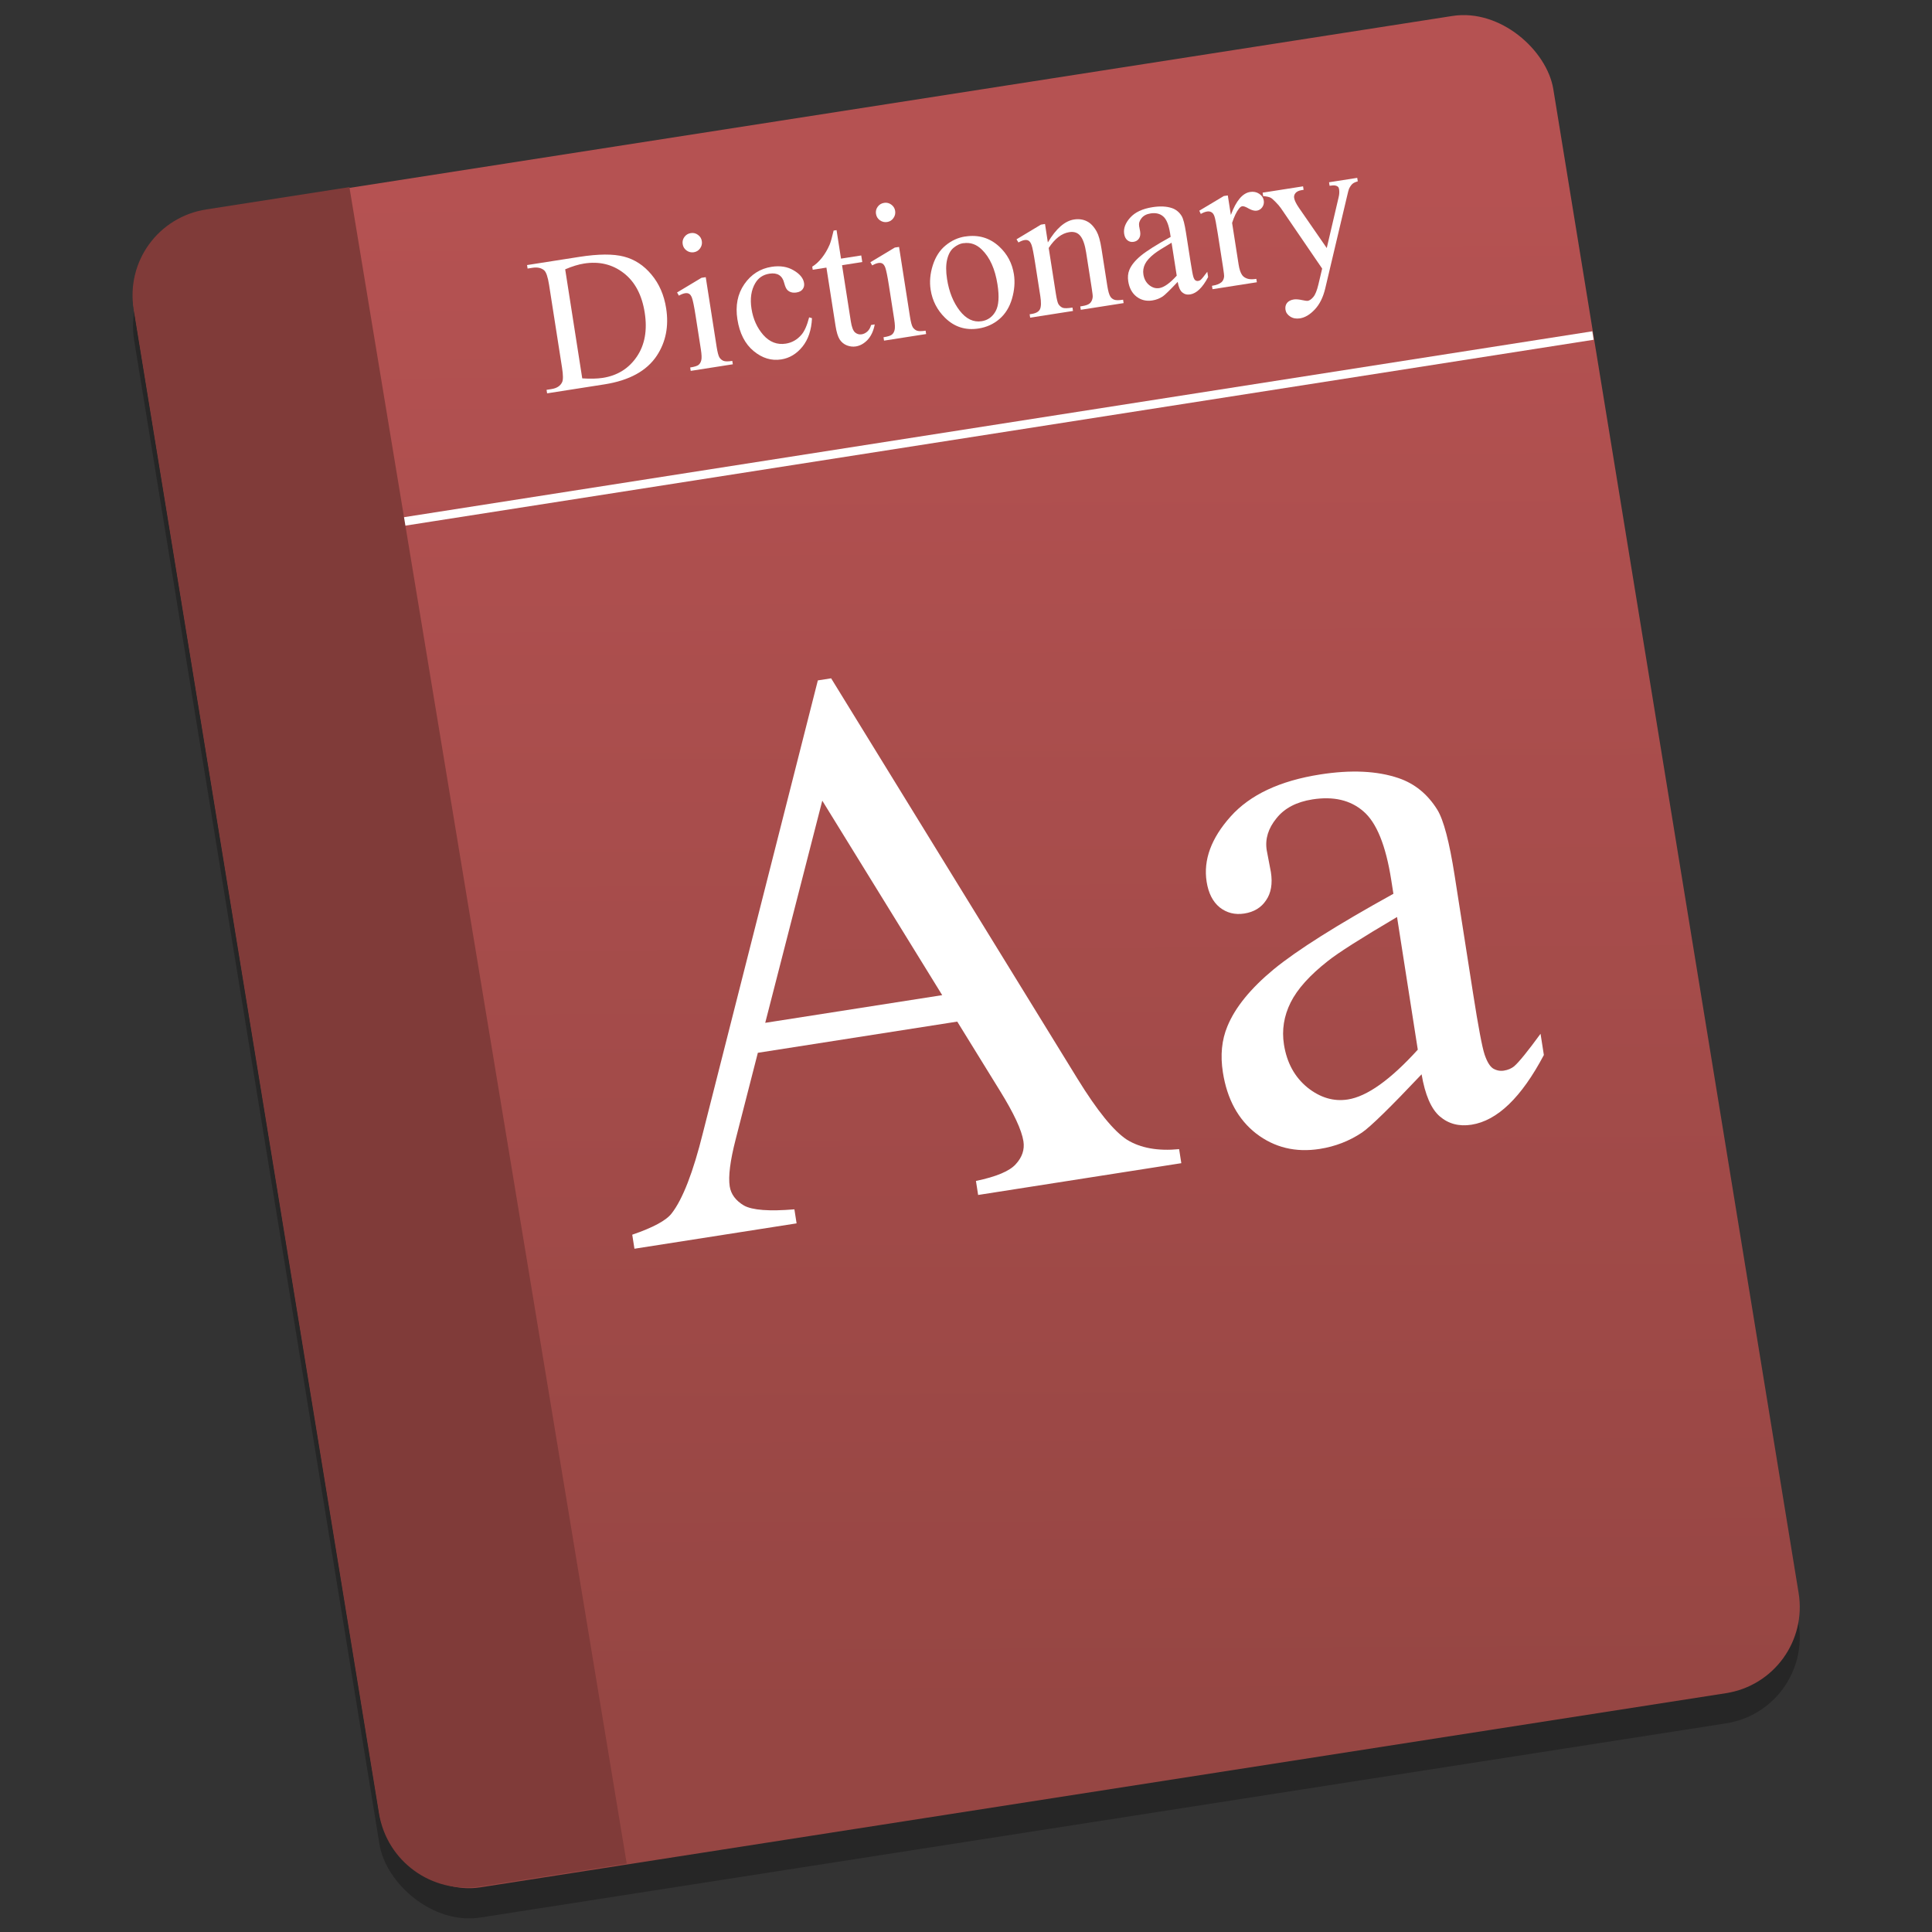 <?xml version="1.0" encoding="UTF-8" standalone="no"?>
<!-- Created with Inkscape (http://www.inkscape.org/) -->

<svg
   xmlns:osb="http://www.openswatchbook.org/uri/2009/osb"
   xmlns:dc="http://purl.org/dc/elements/1.1/"
   xmlns:cc="http://creativecommons.org/ns#"
   xmlns:rdf="http://www.w3.org/1999/02/22-rdf-syntax-ns#"
   xmlns:svg="http://www.w3.org/2000/svg"
   xmlns="http://www.w3.org/2000/svg"
   xmlns:xlink="http://www.w3.org/1999/xlink"
   xmlns:sodipodi="http://sodipodi.sourceforge.net/DTD/sodipodi-0.dtd"
   xmlns:inkscape="http://www.inkscape.org/namespaces/inkscape"
   width="128"
   height="128"
   viewBox="0 0 33.867 33.867"
   version="1.1"
   id="svg8"
   inkscape:version="0.92.2 5c3e80d, 2017-08-06"
   sodipodi:docname="accessories-dictionary.svg">
  <rect x="0" y="0" width="33.867" height="33.867" fill="#333333" stroke="none"/>
  <defs
     id="defs2">
    <linearGradient
       inkscape:collect="always"
       id="linearGradient908">
      <stop
         style="stop-color:#b55252;stop-opacity:1"
         offset="0"
         id="stop904" />
      <stop
         style="stop-color:#964643;stop-opacity:1"
         offset="1"
         id="stop906" />
    </linearGradient>
    <linearGradient
       osb:paint="solid"
       id="linearGradient6987">
      <stop
         id="stop6985"
         offset="0"
         style="stop-color:#77d2fb;stop-opacity:1;" />
    </linearGradient>
    <linearGradient
       inkscape:collect="always"
       xlink:href="#linearGradient908"
       id="linearGradient918"
       gradientUnits="userSpaceOnUse"
       x1="-30.291"
       y1="265.144"
       x2="-34.308"
       y2="291.644"
       gradientTransform="translate(0.302,0.077)" />
  </defs>
  <sodipodi:namedview
     id="base"
     pagecolor="#ffffff"
     bordercolor="#666666"
     borderopacity="1.0"
     inkscape:pageopacity="0.0"
     inkscape:pageshadow="2"
     inkscape:zoom="0.70710678"
     inkscape:cx="309.03631"
     inkscape:cy="188.00023"
     inkscape:document-units="mm"
     inkscape:current-layer="layer1"
     showgrid="false"
     inkscape:window-width="1600"
     inkscape:window-height="814"
     inkscape:window-x="0"
     inkscape:window-y="0"
     inkscape:window-maximized="1"
     showguides="true"
     units="px" />
  <g
     inkscape:label="Layer 1"
     inkscape:groupmode="layer"
     id="layer1"
     transform="translate(0,-263.133)">
    <rect
       style="opacity:0.25;fill:#000000;fill-opacity:1;stroke:none;stroke-width:0.2;stroke-linecap:round;stroke-miterlimit:4;stroke-dasharray:0.05, 0.05;stroke-dashoffset:0;stroke-opacity:1"
       id="rect1035"
       width="25.179"
       height="29.788"
       x="-41.006"
       y="264.709"
       ry="1.54"
       transform="matrix(0.988,-0.154,0.161,0.987,0,0)" />
    <rect
       transform="matrix(0.988,-0.154,0.161,0.987,0,0)"
       ry="1.54"
       y="264.186"
       x="-40.921"
       height="29.788"
       width="25.179"
       id="rect914"
       style="opacity:1;fill:url(#linearGradient918);fill-opacity:1;stroke:none;stroke-width:0.2;stroke-linecap:round;stroke-miterlimit:4;stroke-dasharray:0.05, 0.05;stroke-dashoffset:0;stroke-opacity:1" />
    <rect
       style="opacity:1;fill:#ffffff;fill-opacity:1;fill-rule:nonzero;stroke:none;stroke-width:0.2;stroke-miterlimit:4;stroke-dasharray:none;stroke-opacity:1"
       id="rect924"
       width="21.549"
       height="0.15"
       x="-35.538"
       y="270.023"
       transform="rotate(-8.891)" />
    <path
       inkscape:connector-curvature="0"
       id="path916"
       d="m 6.125,266.413 -2.508,0.391 c -0.843,0.131 -1.411,0.915 -1.273,1.756 l 4.3,26.36 c 0.137,0.842 0.926,1.414 1.769,1.282 l 2.573,-0.401 z"
       style="opacity:1;fill:#803b39;fill-opacity:1;stroke:none;stroke-width:0.2;stroke-linecap:round;stroke-miterlimit:4;stroke-dasharray:0.05, 0.05;stroke-dashoffset:0;stroke-opacity:1" />
    <g
       aria-label="A"
       style="font-style:normal;font-weight:normal;font-size:13.801px;line-height:1.25;font-family:sans-serif;letter-spacing:0px;word-spacing:0px;fill:#ffffff;fill-opacity:1;stroke:none;stroke-width:0.265"
       id="text932"
       transform="rotate(-8.891,63.864,792.186)">
      <path
         inkscape:connector-curvature="0"
         d="m 96.346,279.906 h -3.538 l -0.62,1.442 q -0.229,0.532 -0.229,0.795 0,0.209 0.195,0.371 0.202,0.155 0.863,0.202 v 0.249 h -2.877 v -0.249 q 0.573,-0.101 0.741,-0.263 0.344,-0.323 0.761,-1.314 l 3.214,-7.52 h 0.236 l 3.181,7.601 q 0.384,0.916 0.694,1.193 0.317,0.27 0.876,0.303 v 0.249 h -3.605 v -0.249 q 0.546,-0.027 0.735,-0.182 0.195,-0.155 0.195,-0.377 0,-0.297 -0.27,-0.937 z m -0.189,-0.499 -1.55,-3.693 -1.59,3.693 z"
         style="font-style:normal;font-variant:normal;font-weight:normal;font-stretch:normal;font-family:'Times New Roman';-inkscape-font-specification:'Times New Roman, ';fill:#ffffff;stroke:none;stroke-width:0.265"
         id="path987" />
    </g>
    <g
       aria-label="a"
       style="font-style:normal;font-weight:normal;font-size:13.801px;line-height:1.25;font-family:sans-serif;letter-spacing:0px;word-spacing:0px;fill:#ffffff;fill-opacity:1;stroke:none;stroke-width:0.265"
       id="text936"
       transform="rotate(-8.891,63.864,792.186)">
      <path
         inkscape:connector-curvature="0"
         d="m 104.246,282.076 q -0.95,0.735 -1.193,0.849 -0.364,0.168 -0.775,0.168 -0.64,0 -1.058,-0.438 -0.411,-0.438 -0.411,-1.152 0,-0.452 0.202,-0.782 0.276,-0.458 0.957,-0.863 0.687,-0.404 2.278,-0.984 v -0.243 q 0,-0.923 -0.297,-1.267 -0.29,-0.344 -0.849,-0.344 -0.425,0 -0.674,0.229 -0.256,0.229 -0.256,0.526 l 0.013,0.391 q 0,0.31 -0.162,0.478 -0.155,0.168 -0.411,0.168 -0.249,0 -0.411,-0.175 -0.155,-0.175 -0.155,-0.478 0,-0.58 0.593,-1.065 0.593,-0.485 1.664,-0.485 0.822,0 1.348,0.276 0.398,0.209 0.586,0.654 0.121,0.29 0.121,1.186 v 2.096 q 0,0.883 0.034,1.085 0.034,0.195 0.108,0.263 0.081,0.067 0.182,0.067 0.108,0 0.189,-0.047 0.142,-0.088 0.546,-0.492 v 0.377 q -0.755,1.011 -1.442,1.011 -0.33,0 -0.526,-0.229 -0.195,-0.229 -0.202,-0.782 z m 0,-0.438 v -2.352 q -1.018,0.404 -1.314,0.573 -0.532,0.297 -0.761,0.62 -0.229,0.323 -0.229,0.708 0,0.485 0.29,0.809 0.29,0.317 0.667,0.317 0.512,0 1.348,-0.674 z"
         style="font-style:normal;font-variant:normal;font-weight:normal;font-stretch:normal;font-family:'Times New Roman';-inkscape-font-specification:'Times New Roman, ';fill:#ffffff;stroke:none;stroke-width:0.265"
         id="path990" />
    </g>
    <g
       aria-label="Dictionary"
       style="font-style:normal;font-weight:normal;font-size:3.437px;line-height:1.25;font-family:sans-serif;letter-spacing:0px;word-spacing:0px;fill:#ffffff;fill-opacity:1;stroke:none;stroke-width:0.265"
       id="text950"
       transform="rotate(-8.891,63.864,792.186)">
      <path
         inkscape:connector-curvature="0"
         d="m 90.945,267.914 v -0.062 h 0.086 q 0.144,0 0.205,-0.092 0.037,-0.055 0.037,-0.248 V 266.041 q 0,-0.213 -0.047,-0.267 -0.065,-0.074 -0.195,-0.074 h -0.086 v -0.062 h 0.926 q 0.51,0 0.775,0.116 0.267,0.116 0.428,0.386 0.163,0.27 0.163,0.624 0,0.475 -0.289,0.794 -0.324,0.356 -0.987,0.356 z m 0.649,-0.164 q 0.213,0.047 0.357,0.047 0.389,0 0.646,-0.274 0.257,-0.274 0.257,-0.742 0,-0.472 -0.257,-0.743 -0.257,-0.272 -0.659,-0.272 -0.151,0 -0.344,0.049 z"
         style="font-style:normal;font-variant:normal;font-weight:normal;font-stretch:normal;font-family:'Times New Roman';-inkscape-font-specification:'Times New Roman, ';fill:#ffffff;stroke-width:0.265"
         id="path966" />
      <path
         inkscape:connector-curvature="0"
         d="m 93.868,265.528 q 0.07,0 0.119,0.05 0.05,0.049 0.05,0.119 0,0.07 -0.05,0.121 -0.049,0.05 -0.119,0.05 -0.07,0 -0.121,-0.05 -0.05,-0.05 -0.05,-0.121 0,-0.07 0.049,-0.119 0.05,-0.05 0.122,-0.05 z m 0.139,0.804 v 1.235 q 0,0.144 0.02,0.193 0.022,0.047 0.062,0.07 0.042,0.024 0.151,0.024 v 0.06 h -0.747 v -0.06 q 0.112,0 0.151,-0.022 0.039,-0.022 0.06,-0.072 0.023,-0.05 0.023,-0.193 V 266.974 q 0,-0.25 -0.015,-0.324 -0.012,-0.054 -0.037,-0.074 -0.025,-0.022 -0.069,-0.022 -0.047,0 -0.114,0.025 l -0.023,-0.06 0.463,-0.188 z"
         style="font-style:normal;font-variant:normal;font-weight:normal;font-stretch:normal;font-family:'Times New Roman';-inkscape-font-specification:'Times New Roman, ';fill:#ffffff;stroke-width:0.265"
         id="path968" />
      <path
         inkscape:connector-curvature="0"
         d="m 95.736,267.33 q -0.062,0.304 -0.243,0.468 -0.181,0.163 -0.401,0.163 -0.262,0 -0.456,-0.22 -0.195,-0.22 -0.195,-0.594 0,-0.362 0.215,-0.589 0.216,-0.227 0.519,-0.227 0.227,0 0.373,0.121 0.146,0.119 0.146,0.248 0,0.064 -0.042,0.104 -0.04,0.039 -0.114,0.039 -0.099,0 -0.149,-0.064 -0.029,-0.035 -0.039,-0.134 -0.008,-0.099 -0.067,-0.151 -0.059,-0.05 -0.163,-0.05 -0.168,0 -0.27,0.124 -0.136,0.164 -0.136,0.435 0,0.275 0.134,0.487 0.136,0.21 0.366,0.21 0.164,0 0.295,-0.112 0.092,-0.077 0.18,-0.28 z"
         style="font-style:normal;font-variant:normal;font-weight:normal;font-stretch:normal;font-family:'Times New Roman';-inkscape-font-specification:'Times New Roman, ';fill:#ffffff;stroke-width:0.265"
         id="path970" />
      <path
         inkscape:connector-curvature="0"
         d="m 96.4,265.872 v 0.505 h 0.359 v 0.117 H 96.4 v 0.997 q 0,0.149 0.042,0.201 0.044,0.052 0.111,0.052 0.055,0 0.107,-0.034 0.052,-0.035 0.081,-0.102 h 0.065 q -0.059,0.164 -0.166,0.248 -0.107,0.082 -0.222,0.082 -0.077,0 -0.151,-0.042 -0.074,-0.044 -0.109,-0.122 -0.035,-0.081 -0.035,-0.247 v -1.034 h -0.243 v -0.055 q 0.092,-0.037 0.188,-0.124 0.097,-0.089 0.173,-0.21 0.039,-0.064 0.107,-0.233 z"
         style="font-style:normal;font-variant:normal;font-weight:normal;font-stretch:normal;font-family:'Times New Roman';-inkscape-font-specification:'Times New Roman, ';fill:#ffffff;stroke-width:0.265"
         id="path972" />
      <path
         inkscape:connector-curvature="0"
         d="m 97.298,265.528 q 0.07,0 0.119,0.05 0.05,0.049 0.05,0.119 0,0.07 -0.05,0.121 -0.049,0.05 -0.119,0.05 -0.07,0 -0.121,-0.05 -0.05,-0.05 -0.05,-0.121 0,-0.07 0.049,-0.119 0.05,-0.05 0.122,-0.05 z m 0.139,0.804 v 1.235 q 0,0.144 0.02,0.193 0.022,0.047 0.062,0.07 0.042,0.024 0.151,0.024 v 0.06 h -0.747 v -0.06 q 0.112,0 0.151,-0.022 0.039,-0.022 0.06,-0.072 0.023,-0.05 0.023,-0.193 V 266.974 q 0,-0.25 -0.015,-0.324 -0.012,-0.054 -0.037,-0.074 -0.025,-0.022 -0.069,-0.022 -0.047,0 -0.114,0.025 l -0.023,-0.06 0.463,-0.188 z"
         style="font-style:normal;font-variant:normal;font-weight:normal;font-stretch:normal;font-family:'Times New Roman';-inkscape-font-specification:'Times New Roman, ';fill:#ffffff;stroke-width:0.265"
         id="path974" />
      <path
         inkscape:connector-curvature="0"
         d="m 98.612,266.331 q 0.349,0 0.56,0.265 0.18,0.227 0.18,0.52 0,0.206 -0.099,0.418 -0.099,0.211 -0.274,0.319 -0.173,0.107 -0.386,0.107 -0.347,0 -0.552,-0.277 -0.173,-0.233 -0.173,-0.524 0,-0.211 0.104,-0.419 0.106,-0.21 0.277,-0.309 0.171,-0.101 0.362,-0.101 z m -0.052,0.109 q -0.089,0 -0.18,0.054 -0.089,0.052 -0.144,0.185 -0.055,0.133 -0.055,0.341 0,0.336 0.133,0.579 0.134,0.243 0.352,0.243 0.163,0 0.268,-0.134 0.106,-0.134 0.106,-0.461 0,-0.409 -0.176,-0.644 -0.119,-0.161 -0.304,-0.161 z"
         style="font-style:normal;font-variant:normal;font-weight:normal;font-stretch:normal;font-family:'Times New Roman';-inkscape-font-specification:'Times New Roman, ';fill:#ffffff;stroke-width:0.265"
         id="path976" />
      <path
         inkscape:connector-curvature="0"
         d="m 100.026,266.657 q 0.27,-0.326 0.515,-0.326 0.126,0 0.216,0.064 0.091,0.062 0.144,0.206 0.037,0.101 0.037,0.309 v 0.656 q 0,0.146 0.024,0.198 0.018,0.042 0.059,0.065 0.042,0.024 0.153,0.024 v 0.06 h -0.76 v -0.06 h 0.032 q 0.107,0 0.149,-0.032 0.044,-0.034 0.06,-0.097 0.007,-0.025 0.007,-0.158 v -0.629 q 0,-0.21 -0.055,-0.304 -0.054,-0.096 -0.183,-0.096 -0.2,0 -0.398,0.218 v 0.81 q 0,0.156 0.018,0.193 0.024,0.049 0.064,0.072 0.042,0.022 0.168,0.022 v 0.06 h -0.76 v -0.06 h 0.034 q 0.117,0 0.158,-0.059 0.042,-0.06 0.042,-0.228 v -0.571 q 0,-0.277 -0.013,-0.337 -0.012,-0.06 -0.039,-0.082 -0.025,-0.022 -0.069,-0.022 -0.047,0 -0.112,0.025 l -0.025,-0.06 0.463,-0.188 h 0.072 z"
         style="font-style:normal;font-variant:normal;font-weight:normal;font-stretch:normal;font-family:'Times New Roman';-inkscape-font-specification:'Times New Roman, ';fill:#ffffff;stroke-width:0.265"
         id="path978" />
      <path
         inkscape:connector-curvature="0"
         d="m 102.168,267.692 q -0.237,0.183 -0.297,0.211 -0.091,0.042 -0.193,0.042 -0.159,0 -0.263,-0.109 -0.102,-0.109 -0.102,-0.287 0,-0.112 0.05,-0.195 0.069,-0.114 0.238,-0.215 0.171,-0.101 0.567,-0.245 v -0.06 q 0,-0.23 -0.074,-0.315 -0.072,-0.086 -0.211,-0.086 -0.106,0 -0.168,0.057 -0.064,0.057 -0.064,0.131 l 0.003,0.097 q 0,0.077 -0.04,0.119 -0.039,0.042 -0.102,0.042 -0.062,0 -0.102,-0.044 -0.039,-0.044 -0.039,-0.119 0,-0.144 0.148,-0.265 0.148,-0.121 0.414,-0.121 0.205,0 0.336,0.069 0.099,0.052 0.146,0.163 0.03,0.072 0.03,0.295 v 0.522 q 0,0.22 0.008,0.27 0.008,0.049 0.027,0.065 0.02,0.017 0.045,0.017 0.027,0 0.047,-0.012 0.035,-0.022 0.136,-0.122 v 0.094 q -0.188,0.252 -0.359,0.252 -0.082,0 -0.131,-0.057 -0.049,-0.057 -0.05,-0.195 z m 0,-0.109 v -0.586 q -0.253,0.101 -0.327,0.143 -0.133,0.074 -0.19,0.154 -0.057,0.081 -0.057,0.176 0,0.121 0.072,0.201 0.072,0.079 0.166,0.079 0.128,0 0.336,-0.168 z"
         style="font-style:normal;font-variant:normal;font-weight:normal;font-stretch:normal;font-family:'Times New Roman';-inkscape-font-specification:'Times New Roman, ';fill:#ffffff;stroke-width:0.265"
         id="path980" />
      <path
         inkscape:connector-curvature="0"
         d="m 103.27,266.331 v 0.346 q 0.193,-0.346 0.396,-0.346 0.092,0 0.153,0.057 0.06,0.055 0.06,0.129 0,0.065 -0.044,0.111 -0.044,0.045 -0.104,0.045 -0.059,0 -0.133,-0.057 -0.072,-0.059 -0.107,-0.059 -0.03,0 -0.065,0.034 -0.075,0.069 -0.156,0.227 v 0.737 q 0,0.128 0.032,0.193 0.022,0.045 0.077,0.075 0.055,0.03 0.159,0.03 v 0.06 h -0.787 v -0.06 q 0.117,0 0.175,-0.037 0.042,-0.027 0.059,-0.086 0.008,-0.029 0.008,-0.163 v -0.596 q 0,-0.268 -0.012,-0.319 -0.01,-0.052 -0.04,-0.075 -0.029,-0.024 -0.072,-0.024 -0.052,0 -0.117,0.025 l -0.017,-0.06 0.465,-0.188 z"
         style="font-style:normal;font-variant:normal;font-weight:normal;font-stretch:normal;font-family:'Times New Roman';-inkscape-font-specification:'Times New Roman, ';fill:#ffffff;stroke-width:0.265"
         id="path982" />
      <path
         inkscape:connector-curvature="0"
         d="m 103.881,266.377 h 0.717 v 0.062 h -0.035 q -0.075,0 -0.114,0.034 -0.037,0.032 -0.037,0.081 0,0.065 0.055,0.181 l 0.374,0.775 0.344,-0.849 q 0.029,-0.069 0.029,-0.136 0,-0.03 -0.012,-0.045 -0.013,-0.018 -0.042,-0.029 -0.029,-0.012 -0.101,-0.012 v -0.062 h 0.5 v 0.062 q -0.062,0.007 -0.096,0.027 -0.034,0.02 -0.074,0.075 -0.015,0.024 -0.057,0.129 l -0.626,1.534 q -0.091,0.223 -0.238,0.337 -0.146,0.114 -0.282,0.114 -0.099,0 -0.163,-0.057 -0.064,-0.057 -0.064,-0.131 0,-0.07 0.045,-0.114 0.047,-0.042 0.128,-0.042 0.055,0 0.151,0.037 0.067,0.025 0.084,0.025 0.05,0 0.109,-0.052 0.06,-0.052 0.121,-0.201 l 0.109,-0.267 -0.552,-1.16 q -0.025,-0.052 -0.081,-0.129 -0.042,-0.059 -0.069,-0.079 -0.039,-0.027 -0.124,-0.047 z"
         style="font-style:normal;font-variant:normal;font-weight:normal;font-stretch:normal;font-family:'Times New Roman';-inkscape-font-specification:'Times New Roman, ';fill:#ffffff;stroke-width:0.265"
         id="path984" />
    </g>
  </g>
</svg>
